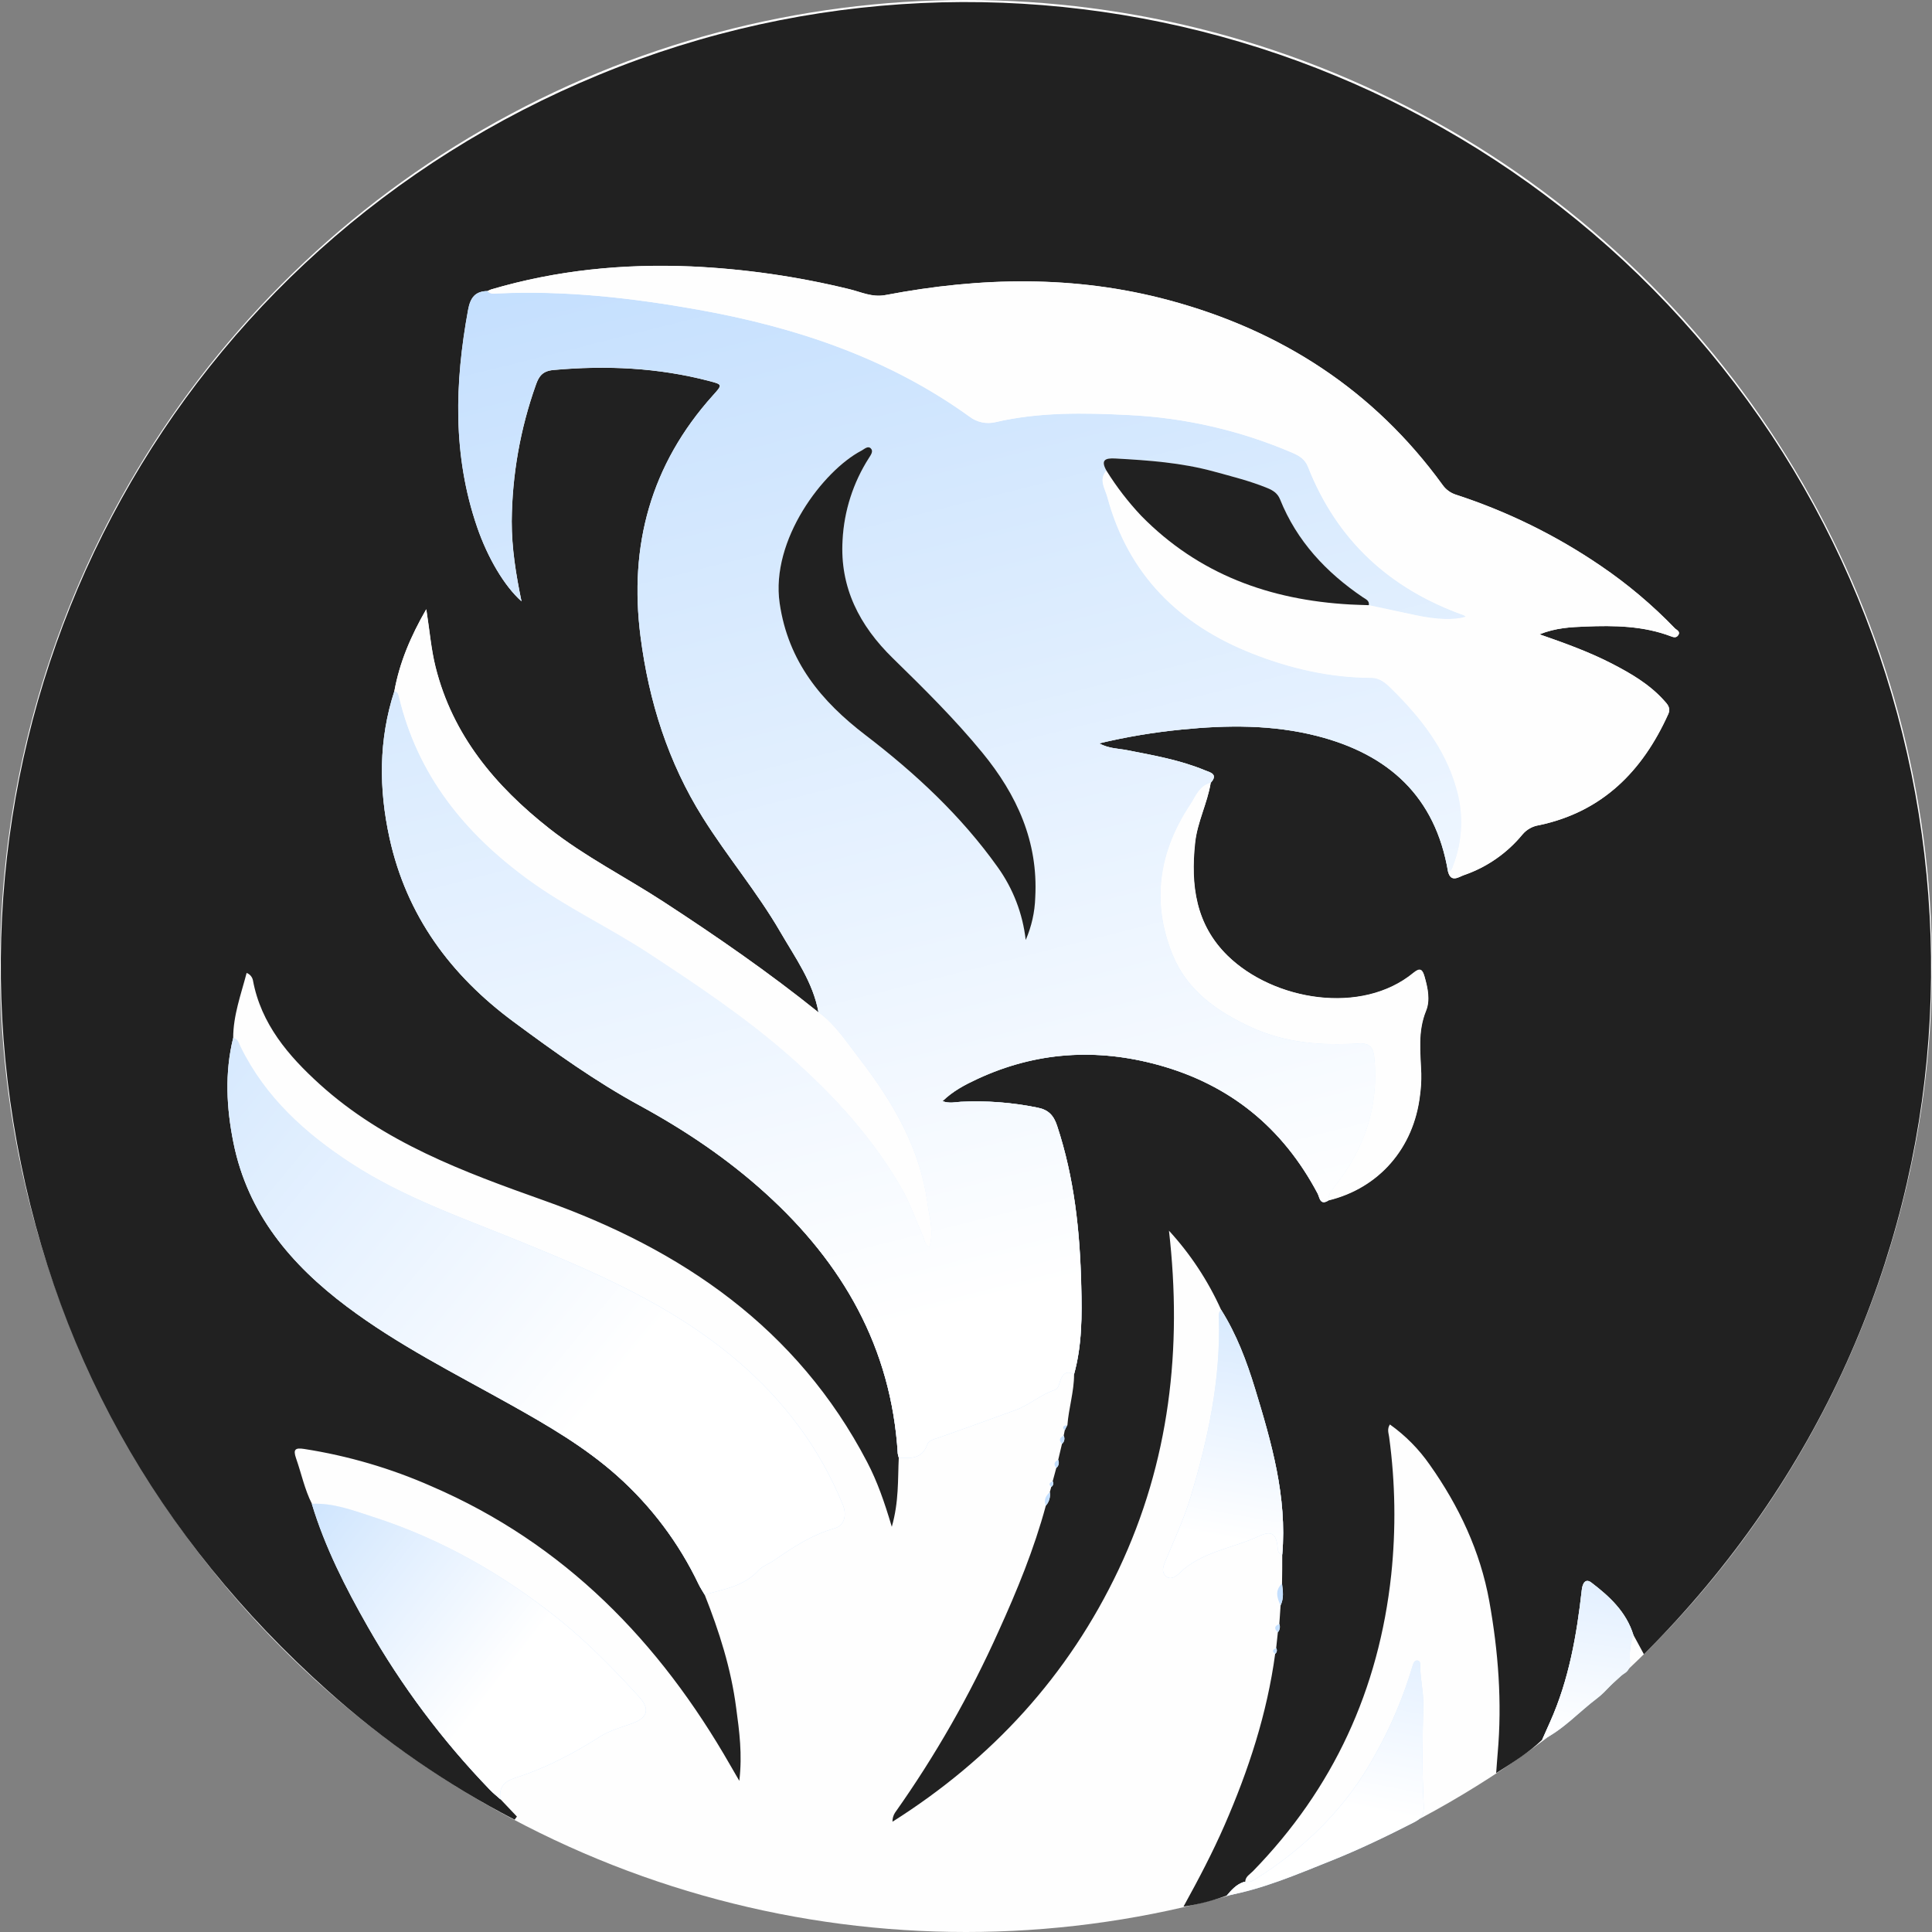 <svg width="998" height="998" viewBox="0 0 998 998" fill="none" xmlns="http://www.w3.org/2000/svg">
<rect x="0" y="0" width="998" height="998" fill="#808080" stroke="none"/>
<circle cx="499" cy="499" r="499" fill="#FEFEFE"/>
<path d="M549.995 738.918C549.814 739.821 549.634 740.71 549.467 741.598C549.813 742.307 549.913 743.11 549.752 743.882C549.591 744.654 549.178 745.35 548.578 745.861C547.939 748.639 547.291 751.384 546.634 754.096C546.949 754.803 547.024 755.593 546.845 756.346C546.667 757.099 546.246 757.772 545.648 758.262L543.773 765.206C544.058 765.686 544.14 766.26 544.002 766.802C543.864 767.343 543.517 767.808 543.037 768.094C542.787 768.983 542.537 769.871 542.301 770.774C542.491 772.025 542.404 773.303 542.047 774.517C541.689 775.731 541.07 776.852 540.232 777.801C534.177 800.186 525.414 821.543 515.845 842.595C501.094 875.523 483.168 906.935 462.323 936.385C461.438 937.773 460.984 939.392 461.018 941.037C512.318 908.626 551.897 865.647 577.909 810.628C604.156 755.082 610.808 696.564 603.85 635.727C614.94 647.815 624.026 661.598 630.764 676.554C638.722 689.149 643.93 703.021 648.249 717.116C656.776 745.07 664.914 773.162 662.359 802.977C662.359 807.99 662.359 812.989 662.247 818.002C662.72 821.793 663.289 825.598 661.511 829.236C661.289 832.444 661.081 835.638 660.859 838.832C661.14 839.56 661.217 840.35 661.083 841.118C660.948 841.887 660.607 842.604 660.095 843.192L659.22 851.372C659.512 851.837 659.621 852.394 659.526 852.935C659.431 853.476 659.139 853.963 658.706 854.302C654.54 885.158 644.957 914.417 632.542 942.856C626.39 956.937 619.252 970.546 611.35 984.877C618.982 983.758 626.476 981.84 633.709 979.156C636.042 976.379 638.458 973.601 642.041 972.296C642.475 972.093 642.951 971.998 643.43 972.018H643.235C643.347 969.338 645.638 968.213 647.193 966.616C688.856 923.86 712.298 872.66 718.658 813.434C721.146 789.753 720.782 765.859 717.575 742.265C717.325 740.349 716.409 738.293 717.964 735.822C725.982 741.522 732.95 748.57 738.559 756.651C753.655 777.981 764.696 801.463 769.306 827.098C773.959 852.969 775.986 879.284 773.639 905.696C773.375 908.626 773.195 911.556 772.861 915.93C781.847 910.209 789.762 905.252 796.595 898.739C797.984 895.628 799.373 892.504 800.761 889.379C810.483 867.675 814.482 844.595 817.107 821.21C817.51 817.586 819.107 815.239 822.023 817.447C831.425 824.598 840.077 832.611 843.743 844.498L849.187 854.538C1031.84 672.277 1038.53 402.363 909.167 215.992C775.75 23.788 526.58 -50.77 309.533 38.591C91.499 128.353 -29.794 352.955 6.896 579.584C25.811 696.509 80.861 794.201 169.061 873.146C198.366 899.42 230.88 921.877 265.829 939.982C266.231 939.44 266.634 938.913 267.023 938.371C264.246 935.418 261.436 932.455 258.593 929.484C256.705 927.817 254.705 926.262 253.038 924.443C228.624 899.138 207.467 870.882 190.059 840.332C178.504 820.057 167.922 799.283 161.117 776.815C157.34 769.344 155.687 761.137 152.937 753.319C151.285 748.597 152.576 747.764 157.187 748.486C179.839 752.019 201.931 758.499 222.903 767.761C291.562 797.367 340.682 847.942 377.276 911.931C378.526 914.111 379.79 916.264 381.9 919.916C383.539 906.21 381.9 894.24 380.29 882.325C377.679 862.037 371.513 842.679 363.986 823.723C362.958 821.96 361.805 820.252 360.916 818.419C350.739 797.074 336.394 777.98 318.726 762.262C301.992 747.375 282.841 736.266 263.482 725.434C234.887 709.451 205.529 694.731 179.212 674.97C150.313 653.28 127.995 626.909 120.607 590.346C116.969 572.293 116.024 554.241 120.454 536.188C120.454 524.537 124.482 513.761 127.398 502.583C128.211 502.888 128.935 503.393 129.503 504.05C130.07 504.708 130.464 505.497 130.648 506.346C134.814 528.953 149.035 545.464 165.117 560.045C198.308 590.137 239.318 605.302 280.869 620.077C352.126 645.406 411.814 686.038 447.935 755.249C453.171 765.261 456.879 775.912 460.67 788.688C464.406 775.593 463.726 764.164 464.281 752.874C464.045 752.226 463.873 751.556 463.767 750.875C460.434 696.161 435.326 652.53 395.427 616.383C375.707 598.511 353.862 583.847 330.517 571.113C307.561 558.615 286.313 543.34 265.315 527.828C232.735 503.707 210.029 472.99 201.224 432.928C195.669 407.487 195.586 382.117 203.71 357.065C206.376 342.318 212.042 328.834 220.236 314.725C221.986 325.932 222.736 335.444 225.027 344.567C233.874 379.853 255.899 406.057 283.813 428.026C302.297 442.565 323.337 453.146 342.96 465.922C370.388 483.794 397.316 502.416 422.841 522.954C420.063 507.36 410.814 494.723 403.121 481.447C391.163 460.826 375.707 442.565 363.069 422.374C345.154 393.795 335.211 362.37 330.906 328.903C324.837 281.689 336.197 240.029 368.193 204.382C373.276 198.717 373.387 198.675 366.388 196.842C339.919 189.899 313.088 188.691 285.924 191.148C280.369 191.648 278.411 194.273 276.855 198.758C268.774 221.433 264.55 245.301 264.357 269.372C264.357 283.091 266.481 296.548 269.398 310.629C260.579 302.796 251.927 288.16 246.47 272.26C233.79 235.322 234.874 197.87 241.817 160.084C242.97 153.807 245.47 150.433 251.9 150.364C252.503 150.027 253.129 149.735 253.774 149.489C287.521 139.546 321.823 136.144 357.07 137.616C384.629 138.871 412.001 142.806 438.798 149.364C444.95 150.85 450.546 153.71 457.573 152.377C506.485 143.059 555.439 142.046 603.864 155.071C661.789 170.638 709.701 201.55 745.225 250.5C746.946 252.932 749.428 254.72 752.28 255.582C778.783 264.234 803.924 276.6 826.953 292.312C840.758 301.699 853.556 312.486 865.144 324.501C866.005 325.404 868.338 326.154 866.852 328.209C865.894 329.514 864.672 329.25 863.213 328.695C848.882 323.251 833.897 323.029 818.885 323.64C811.427 323.946 803.844 324.251 795.276 327.653C808.969 332.444 821.301 336.93 832.939 342.929C842.66 347.97 851.992 353.427 859.422 361.634C861.255 363.675 863.269 365.55 861.769 368.897C848.465 398.392 827.759 419.319 795.109 426.248C791.731 426.737 788.651 428.452 786.457 431.067C778.503 440.738 768.016 448.008 756.169 452.063C753.752 452.896 749.53 456.146 748.058 450.272C741.531 411.501 717.423 389.657 680.51 380.186C657.345 374.257 633.875 374.493 610.336 376.854C596.002 378.264 581.781 380.649 567.771 383.991C573.104 386.769 577.825 386.616 582.242 387.491C595.837 390.157 609.503 392.532 622.376 397.864C625.071 398.975 629.528 399.794 625.446 404.349C623.696 414.972 618.502 424.651 617.377 435.483C615.044 457.285 617.669 477.587 634.25 493.806C657.956 516.927 703.438 524.732 730.324 502.527C733.726 499.75 734.837 500.958 735.879 504.416C737.559 510.29 738.934 516.608 736.684 522.149C732.282 532.911 733.824 543.742 734.199 554.671C734.268 558.385 734.049 562.1 733.546 565.78C730.352 593.109 712.367 613.745 686.328 620.105C681.968 622.882 681.884 618.549 680.773 616.577C662.72 582.597 635.458 560.281 598.309 550.102C566.368 541.354 535.163 543.354 504.971 557.365C498.611 560.323 492.362 563.545 486.918 568.849C490.528 570.155 493.473 569.363 496.375 569.169C509.543 568.508 522.741 569.497 535.663 572.113C541.454 573.196 544.259 576.015 546.065 581.472C554.98 608.343 557.897 636.046 558.563 664.139C558.938 679.553 558.994 694.898 554.828 709.965C554.828 718.852 552.05 727.378 551.383 736.183C550.828 737.044 550.384 737.974 549.995 738.918Z" fill="#212121"/>
<path d="M625.376 404.377C629.459 399.823 625.001 399.003 622.307 397.892C609.433 392.56 595.768 390.185 582.172 387.519C577.756 386.644 573.034 386.825 567.701 384.02C581.711 380.677 595.932 378.293 610.266 376.882C633.875 374.521 657.276 374.285 680.44 380.215C717.353 389.685 741.462 411.529 747.989 450.3C749.669 450.078 750.016 448.773 750.53 447.426C755.64 434.441 756.236 420.116 752.224 406.752C746.419 386.63 733.921 370.744 719.367 356.344C716.45 353.469 713.312 350.192 708.257 350.178C687.05 350.081 666.677 345.387 647.054 337.68C609.141 322.78 582.797 296.812 572.062 256.763C570.951 252.597 567.479 247.765 571.59 243.113C568.604 237.808 570.687 236.53 576.089 236.836C593.296 237.78 610.336 238.974 627.167 243.599C636.486 246.154 645.818 248.459 654.776 252.139C657.553 253.305 659.984 254.791 661.247 257.93C669.816 279.509 685.009 295.659 703.993 308.56C705.479 309.574 707.437 310.226 707.076 312.643L731.351 317.822C742.281 320.155 751.405 320.447 757.21 318.6C756.878 318.29 756.504 318.029 756.099 317.822C717.908 304.2 690.605 279.134 675.676 241.155C674.149 237.266 671.205 235.475 667.761 233.989C640.83 222.4 612.028 215.767 582.741 214.409C559.841 213.256 536.801 212.84 514.123 218.131C511.863 218.651 509.517 218.672 507.248 218.192C504.979 217.713 502.842 216.744 500.986 215.353C458.962 184.969 411.203 169.028 360.805 159.974C326.503 153.836 291.979 149.934 257.01 151.558C255.219 151.642 253.26 152.003 251.858 150.309C245.428 150.392 242.928 153.766 241.775 160.029C234.832 197.815 233.748 235.267 246.428 272.205C251.886 288.105 260.537 302.755 269.356 310.574C266.44 296.493 264.273 283.036 264.315 269.316C264.508 245.246 268.732 221.378 276.814 198.703C278.369 194.218 280.341 191.593 285.882 191.093C313.046 188.636 339.877 189.871 366.346 196.787C373.29 198.62 373.29 198.662 368.152 204.327C336.21 239.96 324.795 281.676 330.864 328.848C335.169 362.315 345.112 393.74 363.027 422.319C375.665 442.482 391.122 460.771 403.079 481.392C410.772 494.668 419.952 507.305 422.799 522.899C431.479 529.259 437.159 538.174 443.63 546.506C461.073 569.003 475.169 592.929 479.085 621.688C480.085 628.979 482.474 636.311 480.029 644.115C477.53 642.56 477.613 640.282 476.807 638.491C473.044 630.159 470.058 621.23 465.475 613.301C450.574 587.5 430.756 565.795 408.536 546.062C385.636 525.802 360.389 508.957 334.933 492.238C314.671 478.934 292.576 468.63 272.953 454.355C240.081 430.484 215.695 400.434 206.098 359.94C205.751 358.552 205.418 357.26 203.696 357.038C195.572 382.034 195.613 407.46 201.21 432.9C210.015 472.963 232.721 503.722 265.301 527.801C286.299 543.354 307.547 558.588 330.503 571.086C353.848 583.82 375.693 598.484 395.413 616.356C435.312 652.461 460.42 696.134 463.753 750.847C463.858 751.558 464.035 752.256 464.281 752.93C470.419 753.444 476.294 753.611 478.988 746.237C479.835 743.973 482.446 743.46 484.64 742.724C498.041 737.988 511.429 733.239 524.761 728.309C531.83 725.685 537.551 720.366 544.842 718.006C546.828 717.353 547.092 714.742 547.828 712.798C549.064 709.562 551.175 707.896 554.772 709.937C558.938 694.912 558.938 679.567 558.508 664.112C557.841 636.019 554.925 608.316 546.009 581.445C544.203 575.988 541.398 573.113 535.607 572.085C522.654 569.457 509.423 568.464 496.222 569.128C493.32 569.322 490.376 570.114 486.765 568.808C492.236 563.503 498.486 560.282 504.819 557.324C535.01 543.312 566.174 541.313 598.156 550.061C635.306 560.24 662.636 582.556 680.62 616.536C681.676 618.508 681.759 622.883 686.175 620.064C686.175 617.286 687.481 615.398 689.147 613.315C704.812 593.776 712.395 571.655 709.979 546.465C709.506 541.438 707.868 538.619 701.841 538.98C682.801 540.16 664.011 538.785 646.374 530.648C628.737 522.51 613.335 511.748 605.767 493.154C594.657 465.867 598.74 439.899 614.835 415.667C617.682 411.321 619.488 405.863 625.376 404.377ZM529.83 485.544C528.297 471.969 523.31 459.012 515.345 447.912C496.472 421.374 472.85 399.448 447.102 379.743C424.257 362.259 407.134 341.777 402.732 311.601C397.954 278.787 425.285 243.057 444.977 232.767C446.463 231.989 448.338 229.99 449.88 231.684C451.171 233.073 449.963 234.822 448.866 236.516C440.715 249.24 436.015 263.864 435.228 278.954C433.756 303.519 443.991 323.183 461.184 339.985C477.224 355.663 493.195 371.424 507.457 388.824C525.303 410.585 536.315 434.719 534.76 463.479C534.547 471.085 532.878 478.58 529.844 485.558L529.83 485.544Z" fill="#C4DFFE"/>
<path d="M625.376 404.377C629.459 399.823 625.001 399.003 622.307 397.892C609.433 392.56 595.768 390.185 582.172 387.519C577.756 386.644 573.034 386.825 567.701 384.02C581.711 380.677 595.932 378.293 610.266 376.882C633.875 374.521 657.276 374.285 680.44 380.215C717.353 389.685 741.462 411.529 747.989 450.3C749.669 450.078 750.016 448.773 750.53 447.426C755.64 434.441 756.236 420.116 752.224 406.752C746.419 386.63 733.921 370.744 719.367 356.344C716.45 353.469 713.312 350.192 708.257 350.178C687.05 350.081 666.677 345.387 647.054 337.68C609.141 322.78 582.797 296.812 572.062 256.763C570.951 252.597 567.479 247.765 571.59 243.113C568.604 237.808 570.687 236.53 576.089 236.836C593.296 237.78 610.336 238.974 627.167 243.599C636.486 246.154 645.818 248.459 654.776 252.139C657.553 253.305 659.984 254.791 661.247 257.93C669.816 279.509 685.009 295.659 703.993 308.56C705.479 309.574 707.437 310.226 707.076 312.643L731.351 317.822C742.281 320.155 751.405 320.447 757.21 318.6C756.878 318.29 756.504 318.029 756.099 317.822C717.908 304.2 690.605 279.134 675.676 241.155C674.149 237.266 671.205 235.475 667.761 233.989C640.83 222.4 612.028 215.767 582.741 214.409C559.841 213.256 536.801 212.84 514.123 218.131C511.863 218.651 509.517 218.672 507.248 218.192C504.979 217.713 502.842 216.744 500.986 215.353C458.962 184.969 411.203 169.028 360.805 159.974C326.503 153.836 291.979 149.934 257.01 151.558C255.219 151.642 253.26 152.003 251.858 150.309C245.428 150.392 242.928 153.766 241.775 160.029C234.832 197.815 233.748 235.267 246.428 272.205C251.886 288.105 260.537 302.755 269.356 310.574C266.44 296.493 264.273 283.036 264.315 269.316C264.508 245.246 268.732 221.378 276.814 198.703C278.369 194.218 280.341 191.593 285.882 191.093C313.046 188.636 339.877 189.871 366.346 196.787C373.29 198.62 373.29 198.662 368.152 204.327C336.21 239.96 324.795 281.676 330.864 328.848C335.169 362.315 345.112 393.74 363.027 422.319C375.665 442.482 391.122 460.771 403.079 481.392C410.772 494.668 419.952 507.305 422.799 522.899C431.479 529.259 437.159 538.174 443.63 546.506C461.073 569.003 475.169 592.929 479.085 621.688C480.085 628.979 482.474 636.311 480.029 644.115C477.53 642.56 477.613 640.282 476.807 638.491C473.044 630.159 470.058 621.23 465.475 613.301C450.574 587.5 430.756 565.795 408.536 546.062C385.636 525.802 360.389 508.957 334.933 492.238C314.671 478.934 292.576 468.63 272.953 454.355C240.081 430.484 215.695 400.434 206.098 359.94C205.751 358.552 205.418 357.26 203.696 357.038C195.572 382.034 195.613 407.46 201.21 432.9C210.015 472.963 232.721 503.722 265.301 527.801C286.299 543.354 307.547 558.588 330.503 571.086C353.848 583.82 375.693 598.484 395.413 616.356C435.312 652.461 460.42 696.134 463.753 750.847C463.858 751.558 464.035 752.256 464.281 752.93C470.419 753.444 476.294 753.611 478.988 746.237C479.835 743.973 482.446 743.46 484.64 742.724C498.041 737.988 511.429 733.239 524.761 728.309C531.83 725.685 537.551 720.366 544.842 718.006C546.828 717.353 547.092 714.742 547.828 712.798C549.064 709.562 551.175 707.896 554.772 709.937C558.938 694.912 558.938 679.567 558.508 664.112C557.841 636.019 554.925 608.316 546.009 581.445C544.203 575.988 541.398 573.113 535.607 572.085C522.654 569.457 509.423 568.464 496.222 569.128C493.32 569.322 490.376 570.114 486.765 568.808C492.236 563.503 498.486 560.282 504.819 557.324C535.01 543.312 566.174 541.313 598.156 550.061C635.306 560.24 662.636 582.556 680.62 616.536C681.676 618.508 681.759 622.883 686.175 620.064C686.175 617.286 687.481 615.398 689.147 613.315C704.812 593.776 712.395 571.655 709.979 546.465C709.506 541.438 707.868 538.619 701.841 538.98C682.801 540.16 664.011 538.785 646.374 530.648C628.737 522.51 613.335 511.748 605.767 493.154C594.657 465.867 598.74 439.899 614.835 415.667C617.682 411.321 619.488 405.863 625.376 404.377ZM529.83 485.544C528.297 471.969 523.31 459.012 515.345 447.912C496.472 421.374 472.85 399.448 447.102 379.743C424.257 362.259 407.134 341.777 402.732 311.601C397.954 278.787 425.285 243.057 444.977 232.767C446.463 231.989 448.338 229.99 449.88 231.684C451.171 233.073 449.963 234.822 448.866 236.516C440.715 249.24 436.015 263.864 435.228 278.954C433.756 303.519 443.991 323.183 461.184 339.985C477.224 355.663 493.195 371.424 507.457 388.824C525.303 410.585 536.315 434.719 534.76 463.479C534.547 471.085 532.878 478.58 529.844 485.558L529.83 485.544Z" fill="url(#paint0_linear)"/>
<path d="M120.454 536.188C116.024 554.241 116.969 572.294 120.607 590.346C127.995 626.909 150.313 653.28 179.212 674.971C205.529 694.732 234.887 709.451 263.482 725.435C282.841 736.266 301.992 747.375 318.726 762.262C336.394 777.98 350.739 797.074 360.917 818.419C361.805 820.252 362.958 821.96 363.986 823.724C373.846 820.947 384.192 819.447 391.761 811.226C393.844 808.921 397.205 807.838 399.857 806.005C409.578 799.311 419.3 792.826 430.979 789.521C436.728 787.897 437.256 781.995 435.451 777.523C423.424 747.931 404.745 723.185 380.401 702.536C346.793 673.971 306.991 656.946 266.815 640.546C237.804 628.715 208.098 618.328 181.629 601.094C157.77 585.569 137.092 566.906 124.287 540.799C123.343 538.966 123.051 536.577 120.454 536.188Z" fill="#C4DFFE"/>
<path d="M120.454 536.188C116.024 554.241 116.969 572.294 120.607 590.346C127.995 626.909 150.313 653.28 179.212 674.971C205.529 694.732 234.887 709.451 263.482 725.435C282.841 736.266 301.992 747.375 318.726 762.262C336.394 777.98 350.739 797.074 360.917 818.419C361.805 820.252 362.958 821.96 363.986 823.724C373.846 820.947 384.192 819.447 391.761 811.226C393.844 808.921 397.205 807.838 399.857 806.005C409.578 799.311 419.3 792.826 430.979 789.521C436.728 787.897 437.256 781.995 435.451 777.523C423.424 747.931 404.745 723.185 380.401 702.536C346.793 673.971 306.991 656.946 266.815 640.546C237.804 628.715 208.098 618.328 181.629 601.094C157.77 585.569 137.092 566.906 124.287 540.799C123.343 538.966 123.051 536.577 120.454 536.188Z" fill="url(#paint1_linear)"/>
<path d="M161.048 776.815C167.853 799.283 178.435 820.058 189.989 840.332C207.398 870.882 228.555 899.138 252.969 924.443C254.705 926.262 256.705 927.818 258.524 929.484C257.552 923.138 260.427 920.18 266.537 918.236C282.022 913.292 296.312 905.738 310.075 896.989C315.032 893.851 321.018 892.24 326.642 890.213C334.614 887.324 335.878 882.811 330.031 876.423C317.129 862.315 303.825 848.65 288.868 836.597C259.843 813.281 228.027 794.937 192.503 783.508C182.365 780.217 172.144 776.273 161.048 776.815Z" fill="#C4DFFE"/>
<path d="M161.048 776.815C167.853 799.283 178.435 820.058 189.989 840.332C207.398 870.882 228.555 899.138 252.969 924.443C254.705 926.262 256.705 927.818 258.524 929.484C257.552 923.138 260.427 920.18 266.537 918.236C282.022 913.292 296.312 905.738 310.075 896.989C315.032 893.851 321.018 892.24 326.642 890.213C334.614 887.324 335.878 882.811 330.031 876.423C317.129 862.315 303.825 848.65 288.868 836.597C259.843 813.281 228.027 794.937 192.503 783.508C182.365 780.217 172.144 776.273 161.048 776.815Z" fill="url(#paint2_linear)"/>
<path d="M662.359 802.991C664.928 773.176 656.804 745.084 648.249 717.13C643.93 703.035 638.722 689.163 630.765 676.567C629.376 677.817 629.57 679.497 629.626 681.081C630.543 712.7 624.071 743.223 615.072 773.204C611.614 784.619 606.517 795.548 601.948 806.532C600.809 809.309 599.837 811.92 602.226 814.156C604.615 816.391 607.489 814.322 608.975 812.85C620.53 801.449 636.542 799.936 650.304 793.52C656.762 790.507 659.054 792.229 659.901 798.505C660.095 800.297 659.859 802.449 662.359 802.991Z" fill="#C4DFFE"/>
<path d="M662.359 802.991C664.928 773.176 656.804 745.084 648.249 717.13C643.93 703.035 638.722 689.163 630.765 676.567C629.376 677.817 629.57 679.497 629.626 681.081C630.543 712.7 624.071 743.223 615.072 773.204C611.614 784.619 606.517 795.548 601.948 806.532C600.809 809.309 599.837 811.92 602.226 814.156C604.615 816.391 607.489 814.322 608.975 812.85C620.53 801.449 636.542 799.936 650.304 793.52C656.762 790.507 659.054 792.229 659.901 798.505C660.095 800.297 659.859 802.449 662.359 802.991Z" fill="url(#paint3_linear)"/>
<path d="M642.041 972.338C638.472 973.726 636.056 976.379 633.709 979.198C652.429 975.823 669.816 968.283 687.315 961.312C701.883 955.507 716.034 948.689 730.019 941.551C734.004 939.524 735.712 937.899 735.421 932.441C734.504 915.153 734.838 897.725 735.199 880.464C735.338 873.715 733.615 867.216 733.643 860.537C733.643 859.44 733.727 857.954 732.254 857.76C730.782 857.565 730.102 859.037 729.713 860.426C725.011 876.365 718.555 891.735 710.465 906.251C695.619 933.691 674.121 954.729 647.818 971.143C646.455 972.026 644.804 972.349 643.208 972.046H643.402C643.083 972.99 642.708 973.393 642.041 972.338Z" fill="#C4DFFE"/>
<path d="M642.041 972.338C638.472 973.726 636.056 976.379 633.709 979.198C652.429 975.823 669.816 968.283 687.315 961.312C701.883 955.507 716.034 948.689 730.019 941.551C734.004 939.524 735.712 937.899 735.421 932.441C734.504 915.153 734.838 897.725 735.199 880.464C735.338 873.715 733.615 867.216 733.643 860.537C733.643 859.44 733.727 857.954 732.254 857.76C730.782 857.565 730.102 859.037 729.713 860.426C725.011 876.365 718.555 891.735 710.465 906.251C695.619 933.691 674.121 954.729 647.818 971.143C646.455 972.026 644.804 972.349 643.208 972.046H643.402C643.083 972.99 642.708 973.393 642.041 972.338Z" fill="url(#paint4_linear)"/>
<path d="M843.729 844.581C840.077 832.694 831.411 824.682 822.009 817.53C819.093 815.322 817.496 817.669 817.093 821.293C814.469 844.678 810.427 867.758 800.748 889.463C799.359 892.587 797.97 895.712 796.581 898.822C807.511 893.559 815.538 884.408 825.051 877.256C830.189 873.396 833.8 867.744 839.369 864.258C841.813 862.731 842.146 860.162 841.952 857.51C841.67 853.124 842.275 848.728 843.729 844.581V844.581Z" fill="#C4DFFE"/>
<path d="M843.729 844.581C840.077 832.694 831.411 824.682 822.009 817.53C819.093 815.322 817.496 817.669 817.093 821.293C814.469 844.678 810.427 867.758 800.748 889.463C799.359 892.587 797.97 895.712 796.581 898.822C807.511 893.559 815.538 884.408 825.051 877.256C830.189 873.396 833.8 867.744 839.369 864.258C841.813 862.731 842.146 860.162 841.952 857.51C841.67 853.124 842.275 848.728 843.729 844.581V844.581Z" fill="url(#paint5_linear)"/>
<path d="M661.484 829.306C663.261 825.668 662.692 821.863 662.22 818.072C658.47 821.53 659.679 825.376 661.484 829.306Z" fill="#C4DFFE"/>
<path d="M540.232 777.787C541.07 776.838 541.69 775.717 542.047 774.503C542.405 773.289 542.491 772.012 542.301 770.76C540.232 772.704 539.038 774.885 540.232 777.787Z" fill="#C4DFFE"/>
<path d="M548.579 745.862C549.179 745.35 549.591 744.654 549.752 743.882C549.913 743.111 549.813 742.307 549.468 741.599C547.246 742.626 546.898 744.029 548.579 745.862Z" fill="#C4DFFE"/>
<path d="M545.648 758.318C546.247 757.828 546.667 757.154 546.846 756.402C547.024 755.649 546.949 754.858 546.634 754.152C544.509 755.082 544.162 756.485 545.648 758.318Z" fill="#C4DFFE"/>
<path d="M660.095 843.193C660.589 842.608 660.918 841.902 661.048 841.148C661.177 840.393 661.102 839.618 660.831 838.902C658.303 839.874 658.04 841.304 660.095 843.193Z" fill="#C4DFFE"/>
<path d="M549.995 738.918C550.412 737.974 550.828 737.044 551.259 736.141C549.523 736.447 548.273 737.016 549.995 738.918Z" fill="#C4DFFE"/>
<path d="M543.037 768.08C543.517 767.794 543.864 767.33 544.002 766.788C544.14 766.247 544.058 765.673 543.773 765.192C542.315 765.845 541.385 766.622 543.037 768.08Z" fill="#C4DFFE"/>
<path d="M658.706 854.302C659.144 853.972 659.445 853.491 659.55 852.953C659.655 852.415 659.557 851.856 659.276 851.386C657.567 851.997 656.845 852.913 658.706 854.302Z" fill="#C4DFFE"/>
<path d="M251.803 150.35C253.191 152.044 255.163 151.739 256.955 151.6C291.924 149.975 326.392 153.877 360.75 160.015C411.148 169.027 458.907 185.011 500.931 215.297C502.787 216.688 504.924 217.657 507.193 218.137C509.462 218.616 511.808 218.595 514.068 218.075C536.746 212.784 559.786 213.201 582.686 214.353C611.973 215.711 640.775 222.344 667.705 233.933C671.15 235.419 674.094 237.211 675.621 241.099C690.55 279.079 717.853 304.144 756.044 317.767C756.449 317.973 756.823 318.234 757.155 318.544C751.35 320.391 742.226 320.099 731.296 317.767L707.021 312.587C703.785 312.462 700.549 312.406 697.3 312.226C655.915 309.893 619.155 296.659 589.561 266.511C582.774 259.326 576.726 251.477 571.507 243.085C567.341 247.737 570.868 252.555 571.979 256.735C582.742 296.784 609.086 322.752 646.971 337.652C666.594 345.373 686.967 350.067 708.174 350.15C713.256 350.15 716.395 353.441 719.284 356.316C733.838 370.716 746.336 386.602 752.141 406.724C756.191 420.086 755.628 434.422 750.544 447.425C750.031 448.814 749.683 450.078 748.003 450.3C749.475 456.174 753.697 452.924 756.113 452.091C767.961 448.036 778.448 440.766 786.402 431.095C788.596 428.48 791.676 426.765 795.054 426.276C827.676 419.333 848.382 398.42 861.714 368.925C863.214 365.578 861.2 363.703 859.367 361.662C851.937 353.455 842.563 347.998 832.883 342.957C821.246 336.902 808.914 332.417 795.22 327.682C803.831 324.279 811.413 323.974 818.829 323.668C833.842 323.057 848.826 323.279 863.158 328.723C864.547 329.278 865.838 329.542 866.797 328.237C868.283 326.182 865.949 325.46 865.088 324.529C853.5 312.514 840.702 301.727 826.898 292.34C803.869 276.628 778.727 264.262 752.225 255.61C749.373 254.748 746.891 252.96 745.17 250.528C709.646 201.578 661.734 170.666 603.809 155.099C555.383 142.074 506.43 143.087 457.518 152.405C450.491 153.794 444.894 150.878 438.742 149.392C411.945 142.834 384.574 138.899 357.014 137.644C321.823 136.172 287.466 139.574 253.719 149.517C253.061 149.747 252.42 150.026 251.803 150.35V150.35Z" fill="#FEFEFE"/>
<path d="M203.696 357.065C205.418 357.288 205.752 358.454 206.099 359.968C215.723 400.433 240.081 430.484 272.981 454.466C292.604 468.783 314.643 479.045 334.961 492.348C360.389 509.012 385.636 525.912 408.565 546.173C430.882 565.906 450.63 587.61 465.503 613.412C470.086 621.341 473.072 630.2 476.836 638.602C477.641 640.393 477.558 642.671 480.058 644.226C482.502 636.422 480.058 629.09 479.113 621.799C475.197 593.04 461.059 569.113 443.658 546.617C437.187 538.285 431.507 529.314 422.827 523.01C397.302 502.472 370.374 483.85 342.946 465.978C323.323 453.147 302.284 442.565 283.744 427.984C255.83 406.016 233.749 379.812 224.958 344.526C222.666 335.402 221.917 325.89 220.167 314.684C212.07 328.834 206.363 342.318 203.696 357.065Z" fill="#FEFEFE"/>
<path d="M625.376 404.377C619.474 405.849 617.669 411.32 614.863 415.583C598.768 439.815 594.699 465.783 605.795 493.07C613.363 511.692 628.848 522.468 646.402 530.564C663.956 538.66 682.829 540.118 701.868 538.896C707.896 538.535 709.534 541.354 710.007 546.381C712.381 571.585 704.799 593.693 689.175 613.231C687.509 615.314 686.189 617.272 686.203 619.98C712.284 613.62 730.268 592.984 733.421 565.656C733.924 561.975 734.143 558.261 734.074 554.546C733.699 543.618 732.157 532.786 736.559 522.024C738.809 516.469 737.434 510.165 735.754 504.291C734.768 500.833 733.657 499.597 730.199 502.402C703.313 524.621 657.831 516.803 634.125 493.681C617.544 477.504 614.919 457.201 617.252 435.358C618.432 424.693 623.64 415.014 625.376 404.377Z" fill="#FEFEFE"/>
<path d="M642.041 972.338C642.736 973.435 643.111 973.032 643.43 972.074C642.952 972.041 642.474 972.132 642.041 972.338Z" fill="#FEFEFE"/>
<path d="M529.844 485.558C532.881 478.585 534.555 471.094 534.774 463.492C536.33 434.733 525.317 410.598 507.471 388.838C493.209 371.438 477.238 355.677 461.198 339.999C444.006 323.196 433.77 303.533 435.243 278.967C436.029 263.878 440.729 249.253 448.88 236.53C449.977 234.836 451.185 233.086 449.894 231.697C448.352 230.045 446.477 232.003 444.992 232.78C425.299 243.07 397.968 278.801 402.746 311.615C407.148 341.79 424.271 362.273 447.116 379.756C472.864 399.461 496.486 421.416 515.359 447.925C523.324 459.026 528.311 471.982 529.844 485.558V485.558Z" fill="#212121"/>
<path d="M571.548 243.112C576.768 251.505 582.816 259.353 589.602 266.539C619.224 296.686 655.929 309.948 697.369 312.253C700.605 312.434 703.841 312.489 707.09 312.614C707.451 310.198 705.493 309.545 704.007 308.532C685.023 295.659 669.886 279.509 661.22 257.929C659.956 254.791 657.581 253.305 654.748 252.138C645.791 248.458 636.458 246.153 627.14 243.598C610.308 238.974 593.268 237.779 576.062 236.835C570.646 236.53 568.562 237.807 571.548 243.112Z" fill="#212121"/>
<defs>
<linearGradient id="paint0_linear" x1="447" y1="97" x2="587" y2="655" gradientUnits="userSpaceOnUse">
<stop stop-color="white" stop-opacity="0"/>
<stop offset="1" stop-color="white"/>
</linearGradient>
<linearGradient id="paint1_linear" x1="17.5" y1="468.5" x2="316" y2="716" gradientUnits="userSpaceOnUse">
<stop stop-color="white" stop-opacity="0"/>
<stop offset="1" stop-color="white"/>
</linearGradient>
<linearGradient id="paint2_linear" x1="141" y1="752" x2="270.5" y2="853" gradientUnits="userSpaceOnUse">
<stop stop-color="white" stop-opacity="0"/>
<stop offset="1" stop-color="white"/>
</linearGradient>
<linearGradient id="paint3_linear" x1="663" y1="622.5" x2="632" y2="795" gradientUnits="userSpaceOnUse">
<stop stop-color="white" stop-opacity="0"/>
<stop offset="1" stop-color="white"/>
</linearGradient>
<linearGradient id="paint4_linear" x1="743.5" y1="756.5" x2="708.5" y2="935.5" gradientUnits="userSpaceOnUse">
<stop stop-color="white" stop-opacity="0"/>
<stop offset="1" stop-color="white"/>
</linearGradient>
<linearGradient id="paint5_linear" x1="844" y1="733.5" x2="820.155" y2="898.822" gradientUnits="userSpaceOnUse">
<stop stop-color="white" stop-opacity="0"/>
<stop offset="1" stop-color="white"/>
</linearGradient>
</defs>
</svg>
